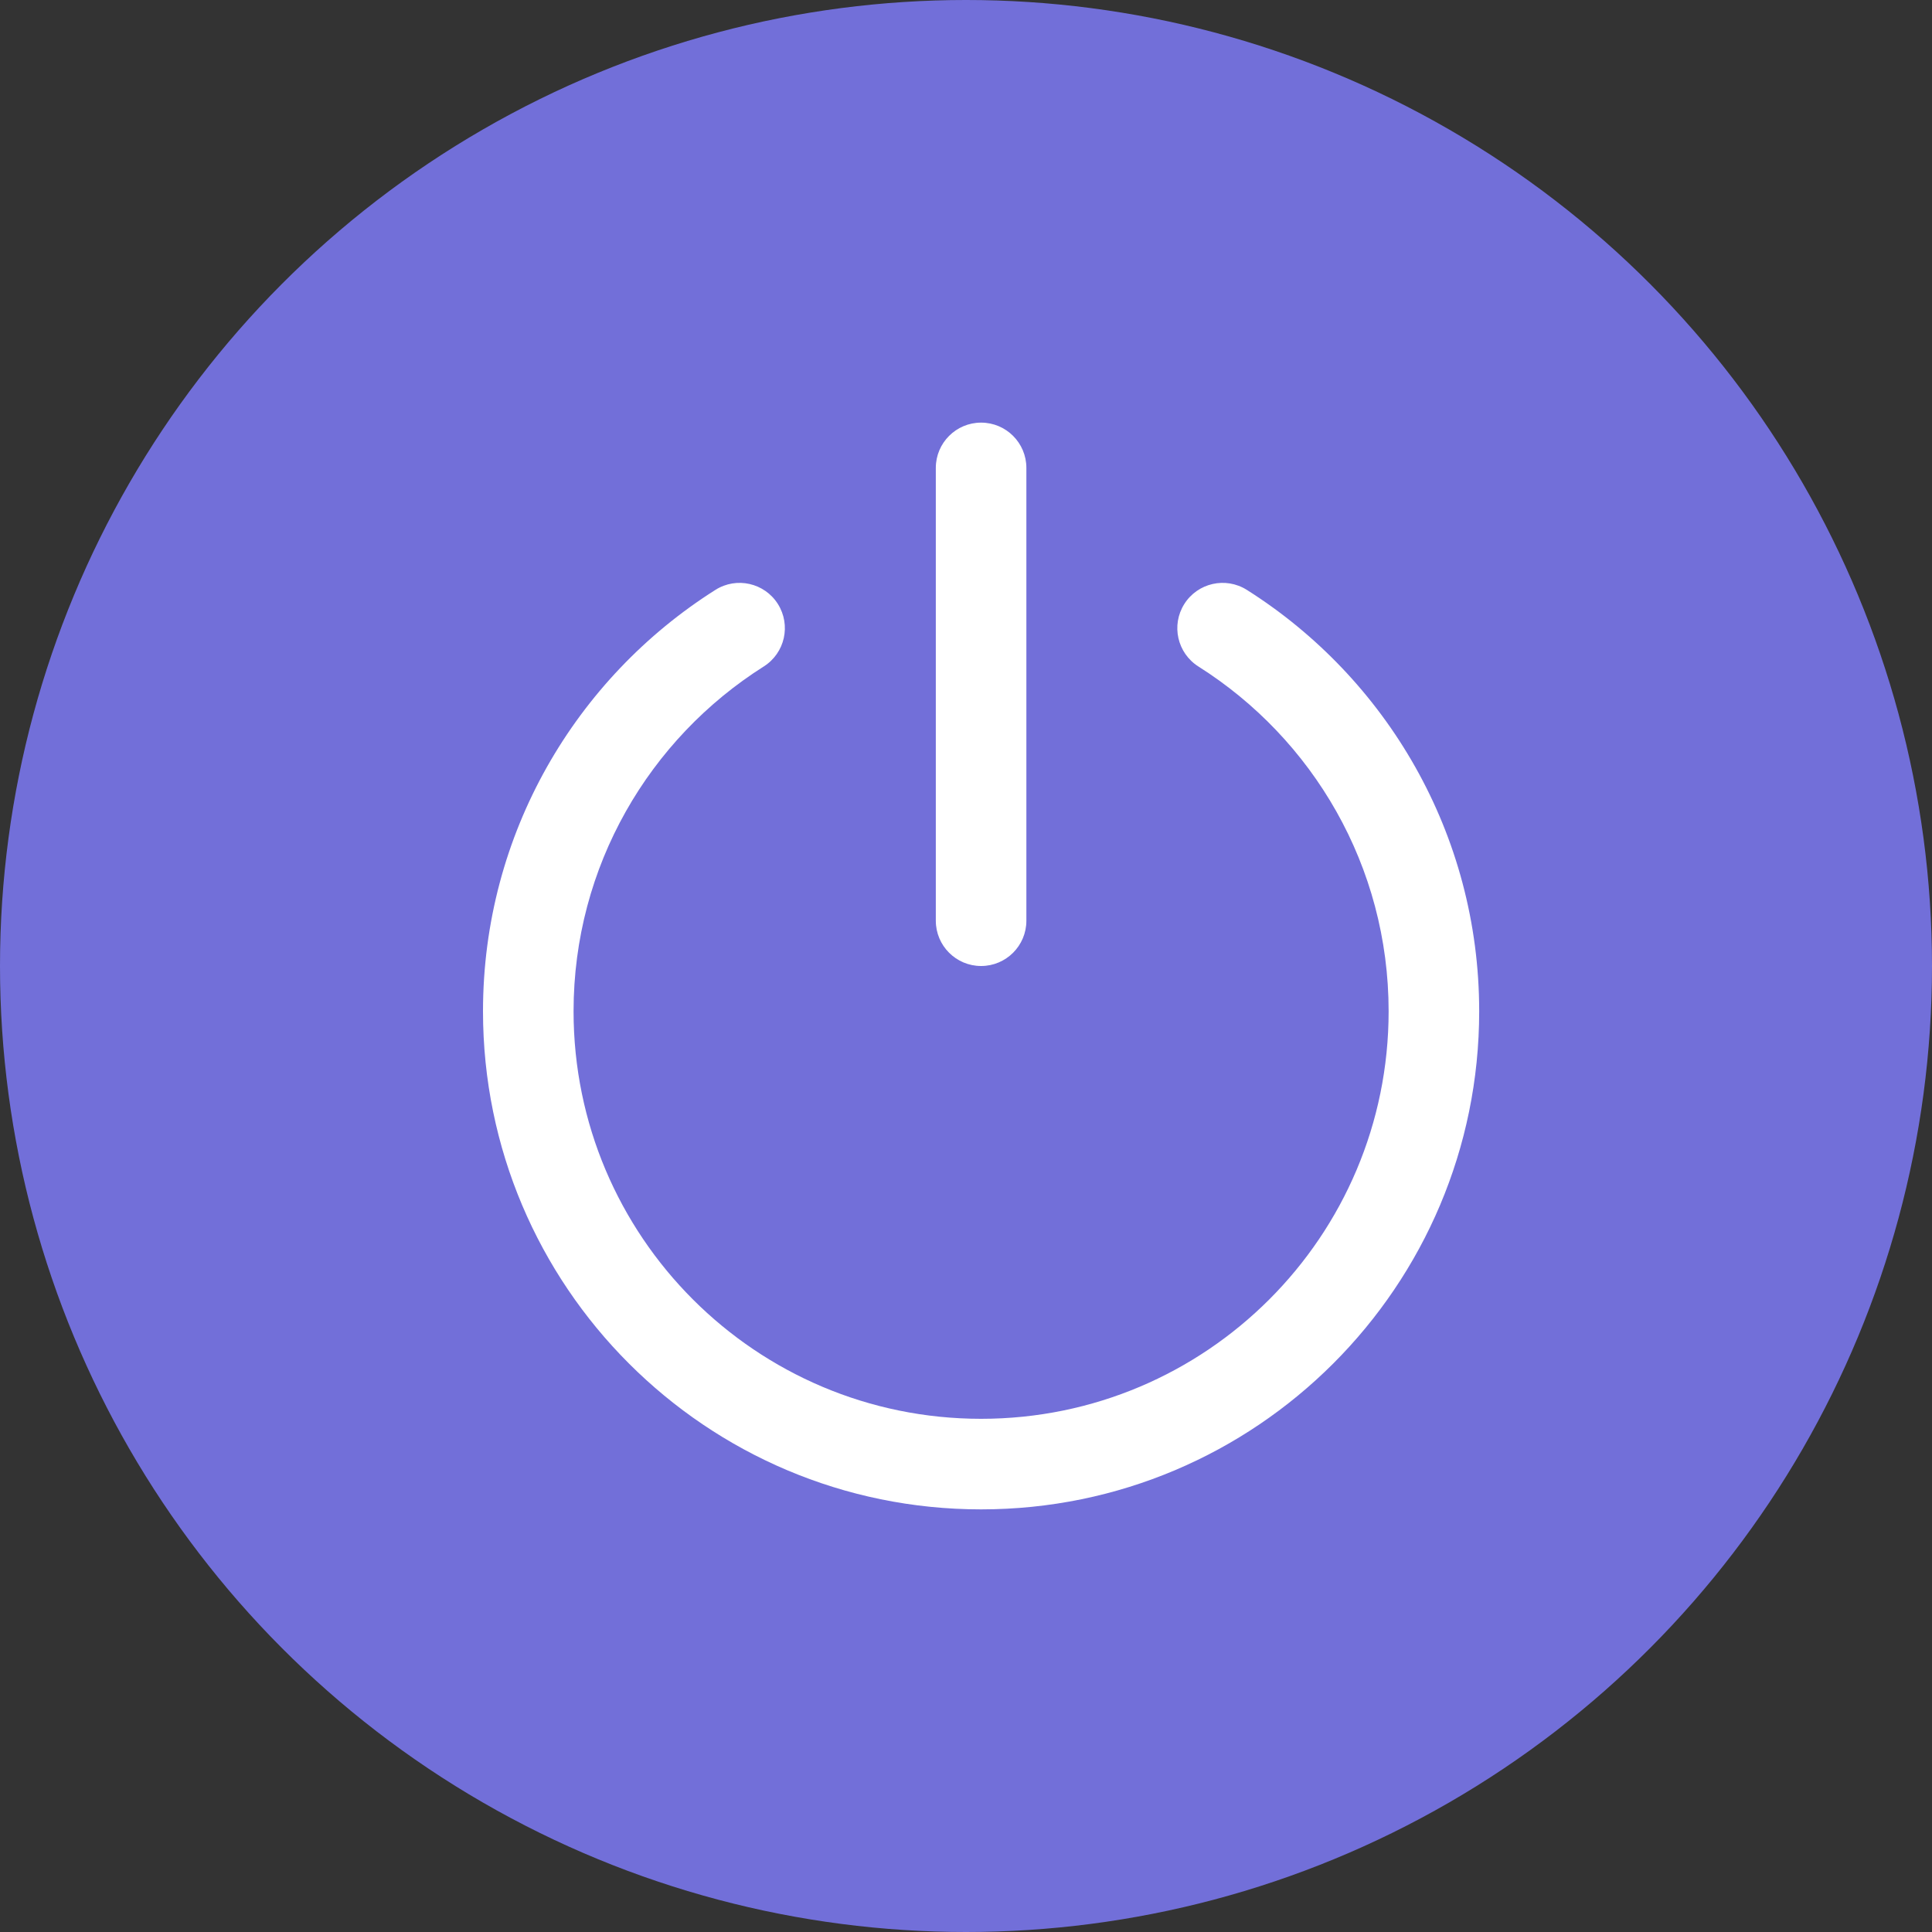<svg width="32" height="32" viewBox="0 0 32 32" fill="none" xmlns="http://www.w3.org/2000/svg">
<rect x="0" y="0" width="32" height="32" fill="#333333" stroke="none"/>
<g id="Group 1999">
<circle id="Ellipse 218" cx="16" cy="16" r="16" fill="#726FD9"/>
<path id="Union" fill-rule="evenodd" clip-rule="evenodd" d="M17 7.75C17 7.336 16.664 7 16.25 7C15.836 7 15.5 7.336 15.5 7.75V15.25C15.5 15.664 15.836 16 16.25 16C16.664 16 17 15.664 17 15.25V7.75ZM12.65 11.039C13.001 10.817 13.105 10.354 12.884 10.004C12.663 9.654 12.2 9.549 11.85 9.77C9.538 11.231 8 13.81 8 16.75C8 21.306 11.694 25 16.25 25C20.806 25 24.5 21.306 24.5 16.75C24.5 13.81 22.962 11.231 20.651 9.77C20.3 9.549 19.837 9.654 19.616 10.004C19.395 10.354 19.499 10.817 19.849 11.039C21.744 12.236 23 14.346 23 16.75C23 20.478 19.978 23.5 16.25 23.5C12.522 23.5 9.5 20.478 9.5 16.75C9.5 14.346 10.756 12.236 12.65 11.039Z" fill="white"/>
</g>
</svg>
